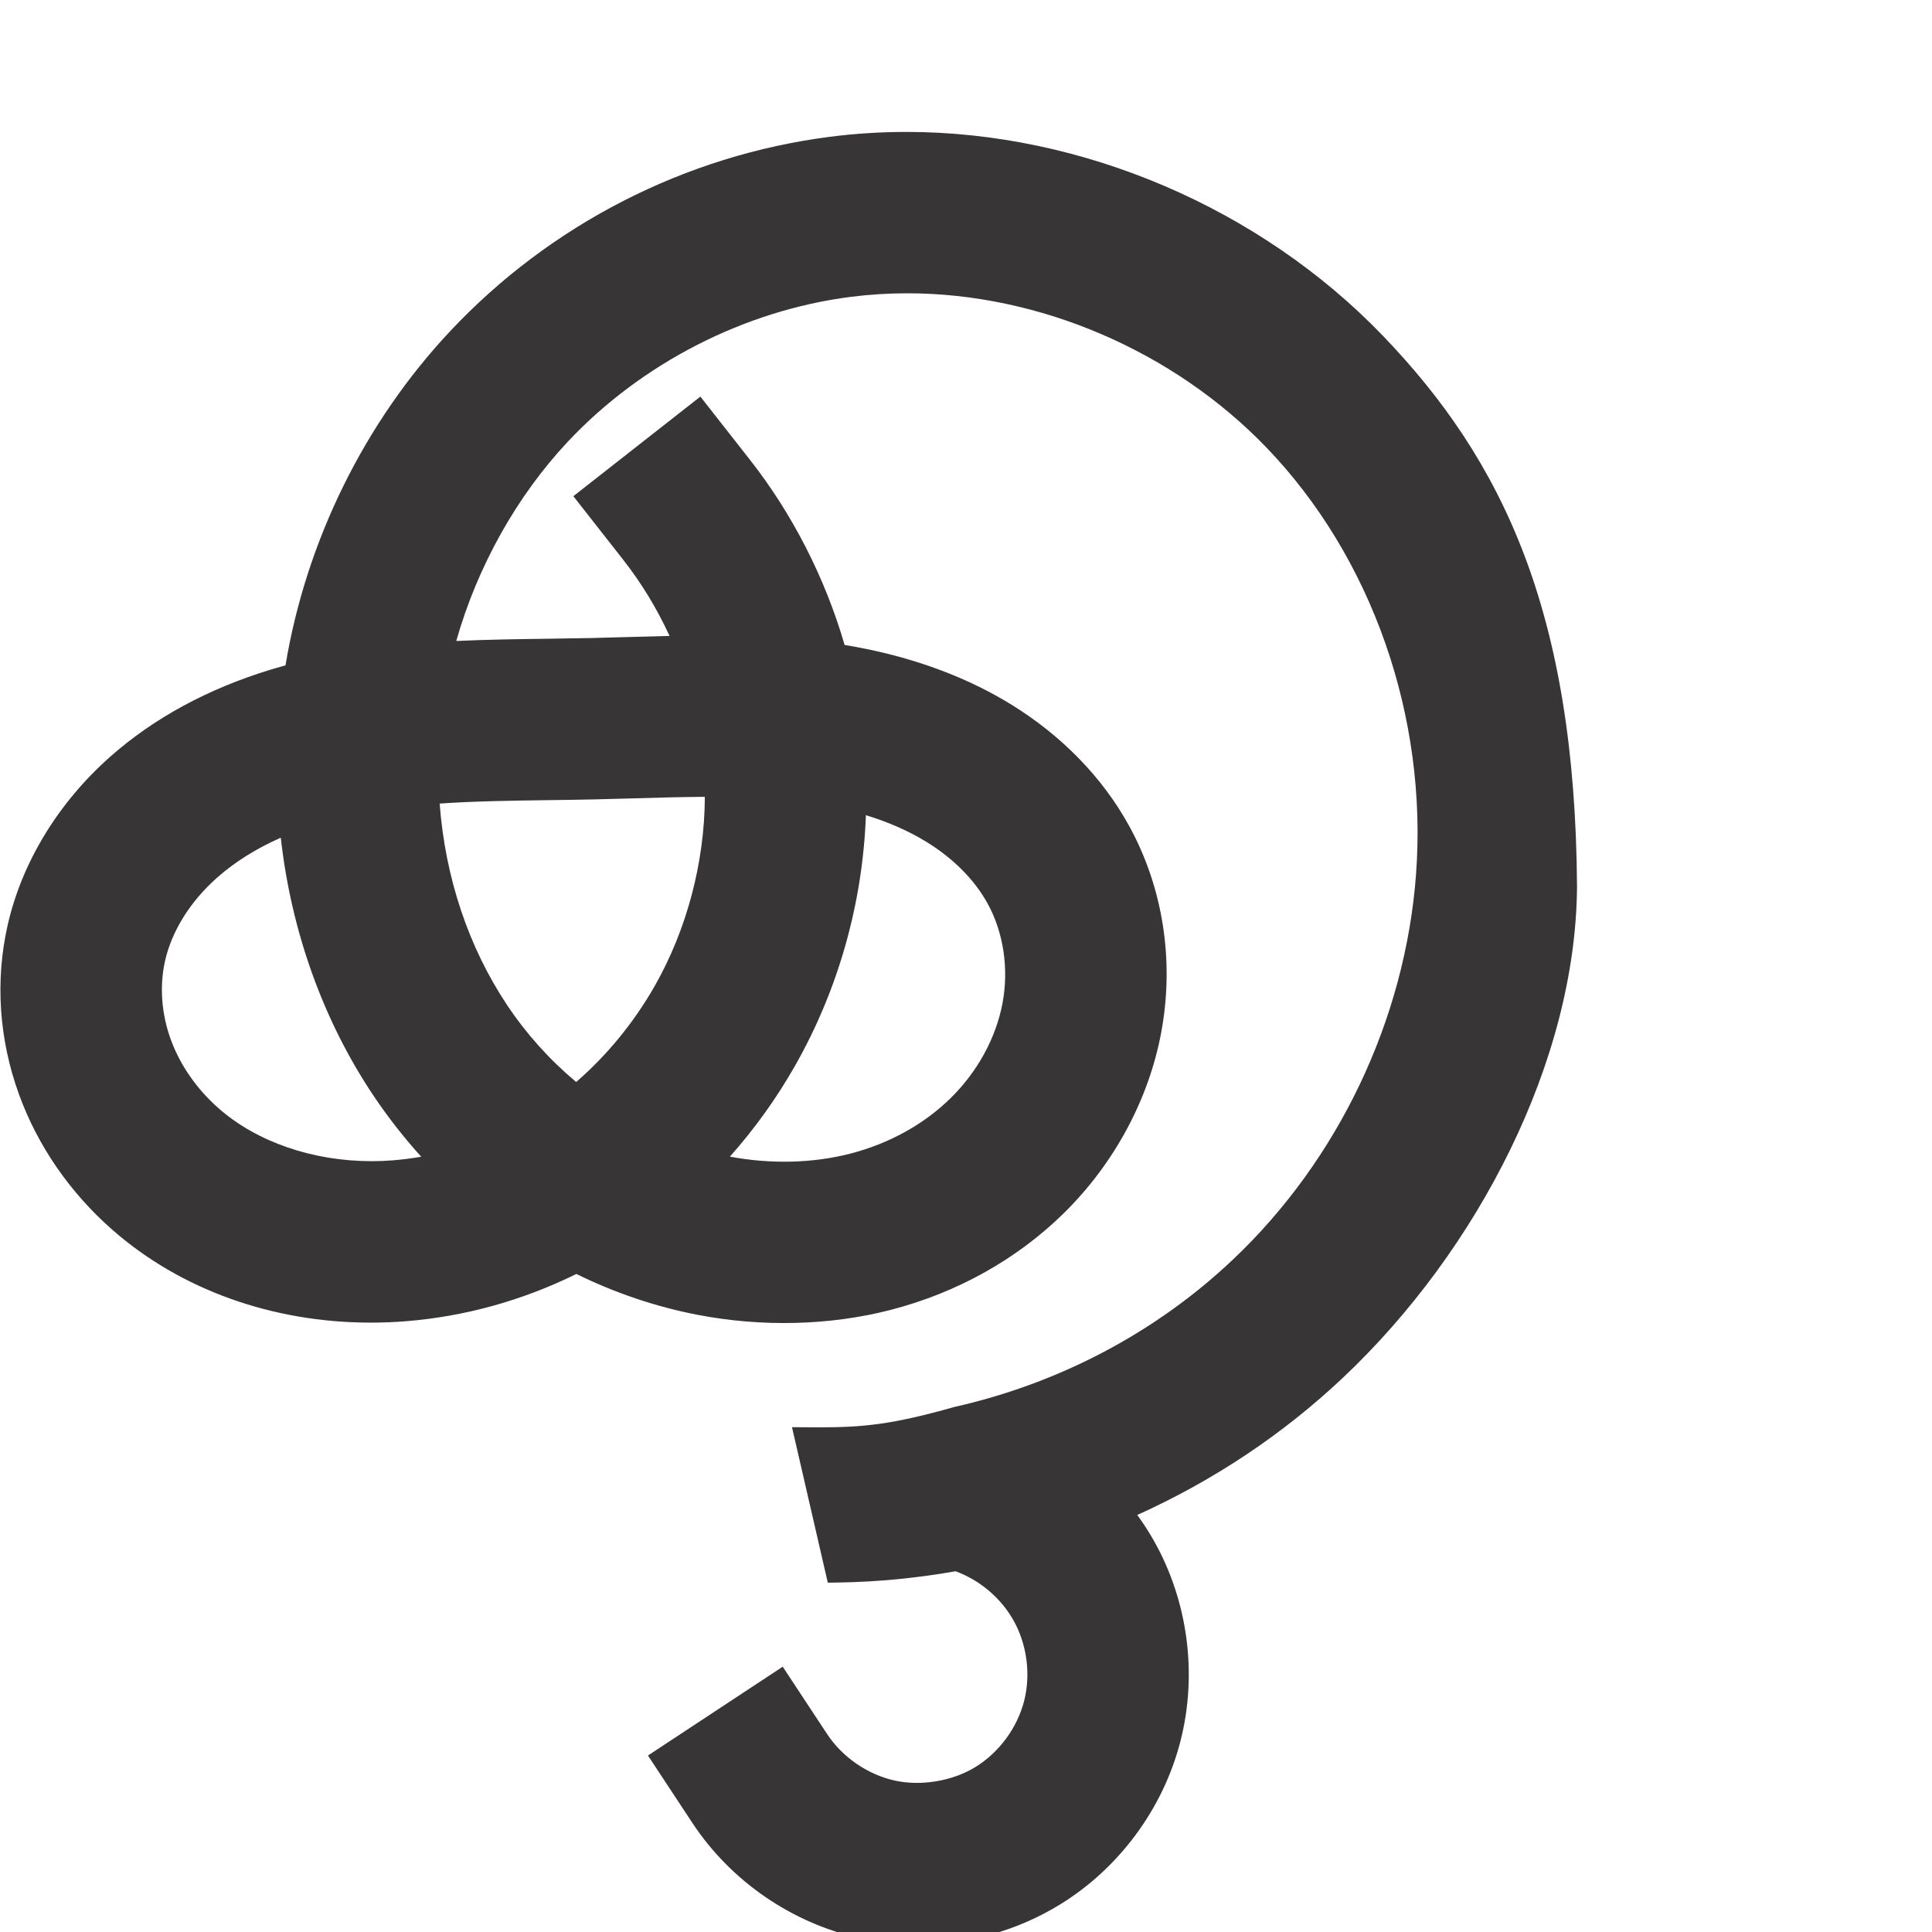 <?xml version="1.0" encoding="UTF-8" standalone="no"?>
<!-- Created with Inkscape (http://www.inkscape.org/) -->

<svg
   xmlns:dc="http://purl.org/dc/elements/1.1/"
   xmlns:cc="http://creativecommons.org/ns#"
   xmlns:rdf="http://www.w3.org/1999/02/22-rdf-syntax-ns#"
   xmlns:svg="http://www.w3.org/2000/svg"
   xmlns="http://www.w3.org/2000/svg"
   xmlns:sodipodi="http://sodipodi.sourceforge.net/DTD/sodipodi-0.dtd"
   xmlns:inkscape="http://www.inkscape.org/namespaces/inkscape"
   width="1000"
   height="1000"
   id="svg6337"
   version="1.1"
   inkscape:version="0.48+devel+osxmenu r12707"
   viewBox="0 0 1000 1000"
   sodipodi:docname="v_i.svg">
  <defs
     id="defs5498" />
  <sodipodi:namedview
     inkscape:window-height="1002"
     inkscape:window-width="1680"
     inkscape:pageshadow="2"
     inkscape:pageopacity="0.0"
     borderopacity="1.0"
     bordercolor="#666666"
     pagecolor="#ffffff"
     id="base"
     showgrid="false"
     showguides="true"
     inkscape:guide-bbox="true"
     inkscape:zoom="0.908"
     inkscape:cx="639.5953"
     inkscape:cy="519.97477"
     inkscape:window-x="0"
     inkscape:window-y="22"
     inkscape:current-layer="layer1"
     inkscape:window-maximized="0">
    <sodipodi:guide
       orientation="horizontal"
       position="-3.115,218.051"
       id="guide5596" />
    <sodipodi:guide
       orientation="0,1"
       position="311.501,922.042"
       id="guide6325" />
  </sodipodi:namedview>
  <g
     inkscape:label="Layer 1"
     inkscape:groupmode="layer"
     id="layer1">
    <g
       id="g4594"
       transform="matrix(5.667,0,0,-5.667,377.775,598.676)">
      <path
         d="m 0,0 c 2.26,2.537 4.258,5.322 5.947,8.291 3.951,6.942 6.185,14.846 6.478,22.896 2.075,-0.634 3.94,-1.457 5.551,-2.451 2.44,-1.504 4.361,-3.439 5.555,-5.597 1.463,-2.645 1.963,-5.969 1.373,-9.12 C 24.306,10.846 22.628,7.77 20.177,5.357 17.73,2.949 14.55,1.191 10.982,0.271 7.572,-0.605 3.746,-0.699 0,0 m -26.506,32.248 c 3.236,0.223 6.558,0.267 10.066,0.315 l 0.127,10e-4 c 1.316,0.018 2.632,0.036 3.945,0.065 1.218,0.026 2.436,0.061 3.669,0.098 2.12,0.062 4.307,0.127 6.414,0.136 -0.025,-5.998 -1.643,-12.115 -4.58,-17.28 -1.881,-3.306 -4.356,-6.329 -7.173,-8.767 -2.438,2.043 -4.554,4.399 -6.295,7.008 -3.534,5.295 -5.664,11.655 -6.173,18.424 M -28.19,-0.006 c -0.856,-0.15 -1.717,-0.262 -2.571,-0.33 -0.645,-0.052 -1.302,-0.078 -1.949,-0.078 -5.392,0 -10.481,1.754 -13.965,4.812 -2.017,1.77 -3.537,3.956 -4.395,6.317 -0.849,2.336 -1.033,4.879 -0.519,7.16 0.617,2.736 2.305,5.437 4.751,7.603 1.621,1.434 3.577,2.662 5.821,3.653 0.956,-8.545 3.861,-16.654 8.42,-23.49 1.325,-1.983 2.804,-3.879 4.407,-5.647 M 59.628,74.992 C 48.421,86.64 32.162,93.593 16.136,93.593 c -2.351,0 -4.703,-0.15 -6.988,-0.443 -13.219,-1.694 -25.544,-8.004 -34.706,-17.768 -7.815,-8.329 -13.144,-19.152 -15.027,-30.507 -0.435,-0.119 -0.868,-0.244 -1.302,-0.376 -5.771,-1.757 -10.725,-4.442 -14.723,-7.983 -4.745,-4.202 -8.069,-9.67 -9.36,-15.401 -1.143,-5.07 -0.782,-10.407 1.044,-15.433 1.702,-4.688 4.652,-8.963 8.527,-12.364 6.229,-5.467 14.615,-8.478 23.611,-8.478 1.064,0 2.143,0.043 3.208,0.129 5.378,0.431 10.612,1.883 15.561,4.315 3.55,-1.743 7.27,-2.997 11.061,-3.729 5.899,-1.138 12.086,-0.983 17.616,0.44 6.078,1.566 11.562,4.626 15.857,8.853 4.578,4.506 7.731,10.347 8.875,16.451 1.233,6.56 0.182,13.3 -2.959,18.976 -2.416,4.371 -6.123,8.178 -10.719,11.012 -3.841,2.367 -8.328,4.083 -13.334,5.1 -0.619,0.126 -1.253,0.242 -1.896,0.349 C 8.697,52.862 5.718,58.694 1.855,63.62 l -4.548,5.8 -11.602,-9.098 4.549,-5.801 c 1.666,-2.123 3.089,-4.462 4.237,-6.961 -1.218,-0.027 -2.429,-0.062 -3.634,-0.097 -1.182,-0.035 -2.365,-0.069 -3.545,-0.096 -1.273,-0.027 -2.548,-0.045 -3.828,-0.062 l -0.139,-0.002 c -2.715,-0.036 -5.516,-0.074 -8.335,-0.205 1.924,6.791 5.524,13.23 10.183,18.196 6.725,7.167 16.139,11.991 25.83,13.233 1.695,0.218 3.439,0.328 5.182,0.328 12.05,0 24.314,-5.265 32.8,-14.085 C 58.64,54.76 63.75,40.179 62.671,25.767 61.681,12.508 55.566,-0.328 45.894,-9.452 38.892,-16.061 30.117,-20.697 20.486,-22.87 14.824,-24.467 12.207,-24.725 8.132,-24.725 l -2.457,0.014 3.27,-14.201 1.058,0.016 c 3.526,0.059 7.092,0.404 10.608,1.027 2.203,-0.803 4.119,-2.419 5.273,-4.449 1.25,-2.198 1.619,-4.97 0.989,-7.416 -0.633,-2.45 -2.295,-4.699 -4.448,-6.018 -2.101,-1.287 -4.974,-1.768 -7.381,-1.231 -2.466,0.548 -4.769,2.135 -6.16,4.244 l -4.057,6.153 -12.308,-8.113 4.057,-6.155 c 3.499,-5.306 9.064,-9.14 15.265,-10.519 1.729,-0.387 3.516,-0.582 5.313,-0.582 4.611,0 9.097,1.257 12.974,3.634 5.418,3.319 9.434,8.753 11.02,14.909 1.584,6.154 0.693,12.852 -2.445,18.377 -0.453,0.796 -0.953,1.569 -1.493,2.307 7,3.162 13.325,7.382 18.803,12.552 C 68.324,-8.56 77.275,8.757 77.375,24.668 77.212,49.803 70.56,63.63 59.628,74.992 Z"
         style="fill:#373535;fill-opacity:1;fill-rule:nonzero;stroke:none"
         id="path4596"
         inkscape:connector-curvature="0"
         sodipodi:nodetypes="cccccccccccccccccccccscccccccsscccccccssccccccccccccccccccccccsccccccccccccccccccsccccccs" />
    </g>
  </g>
</svg>
